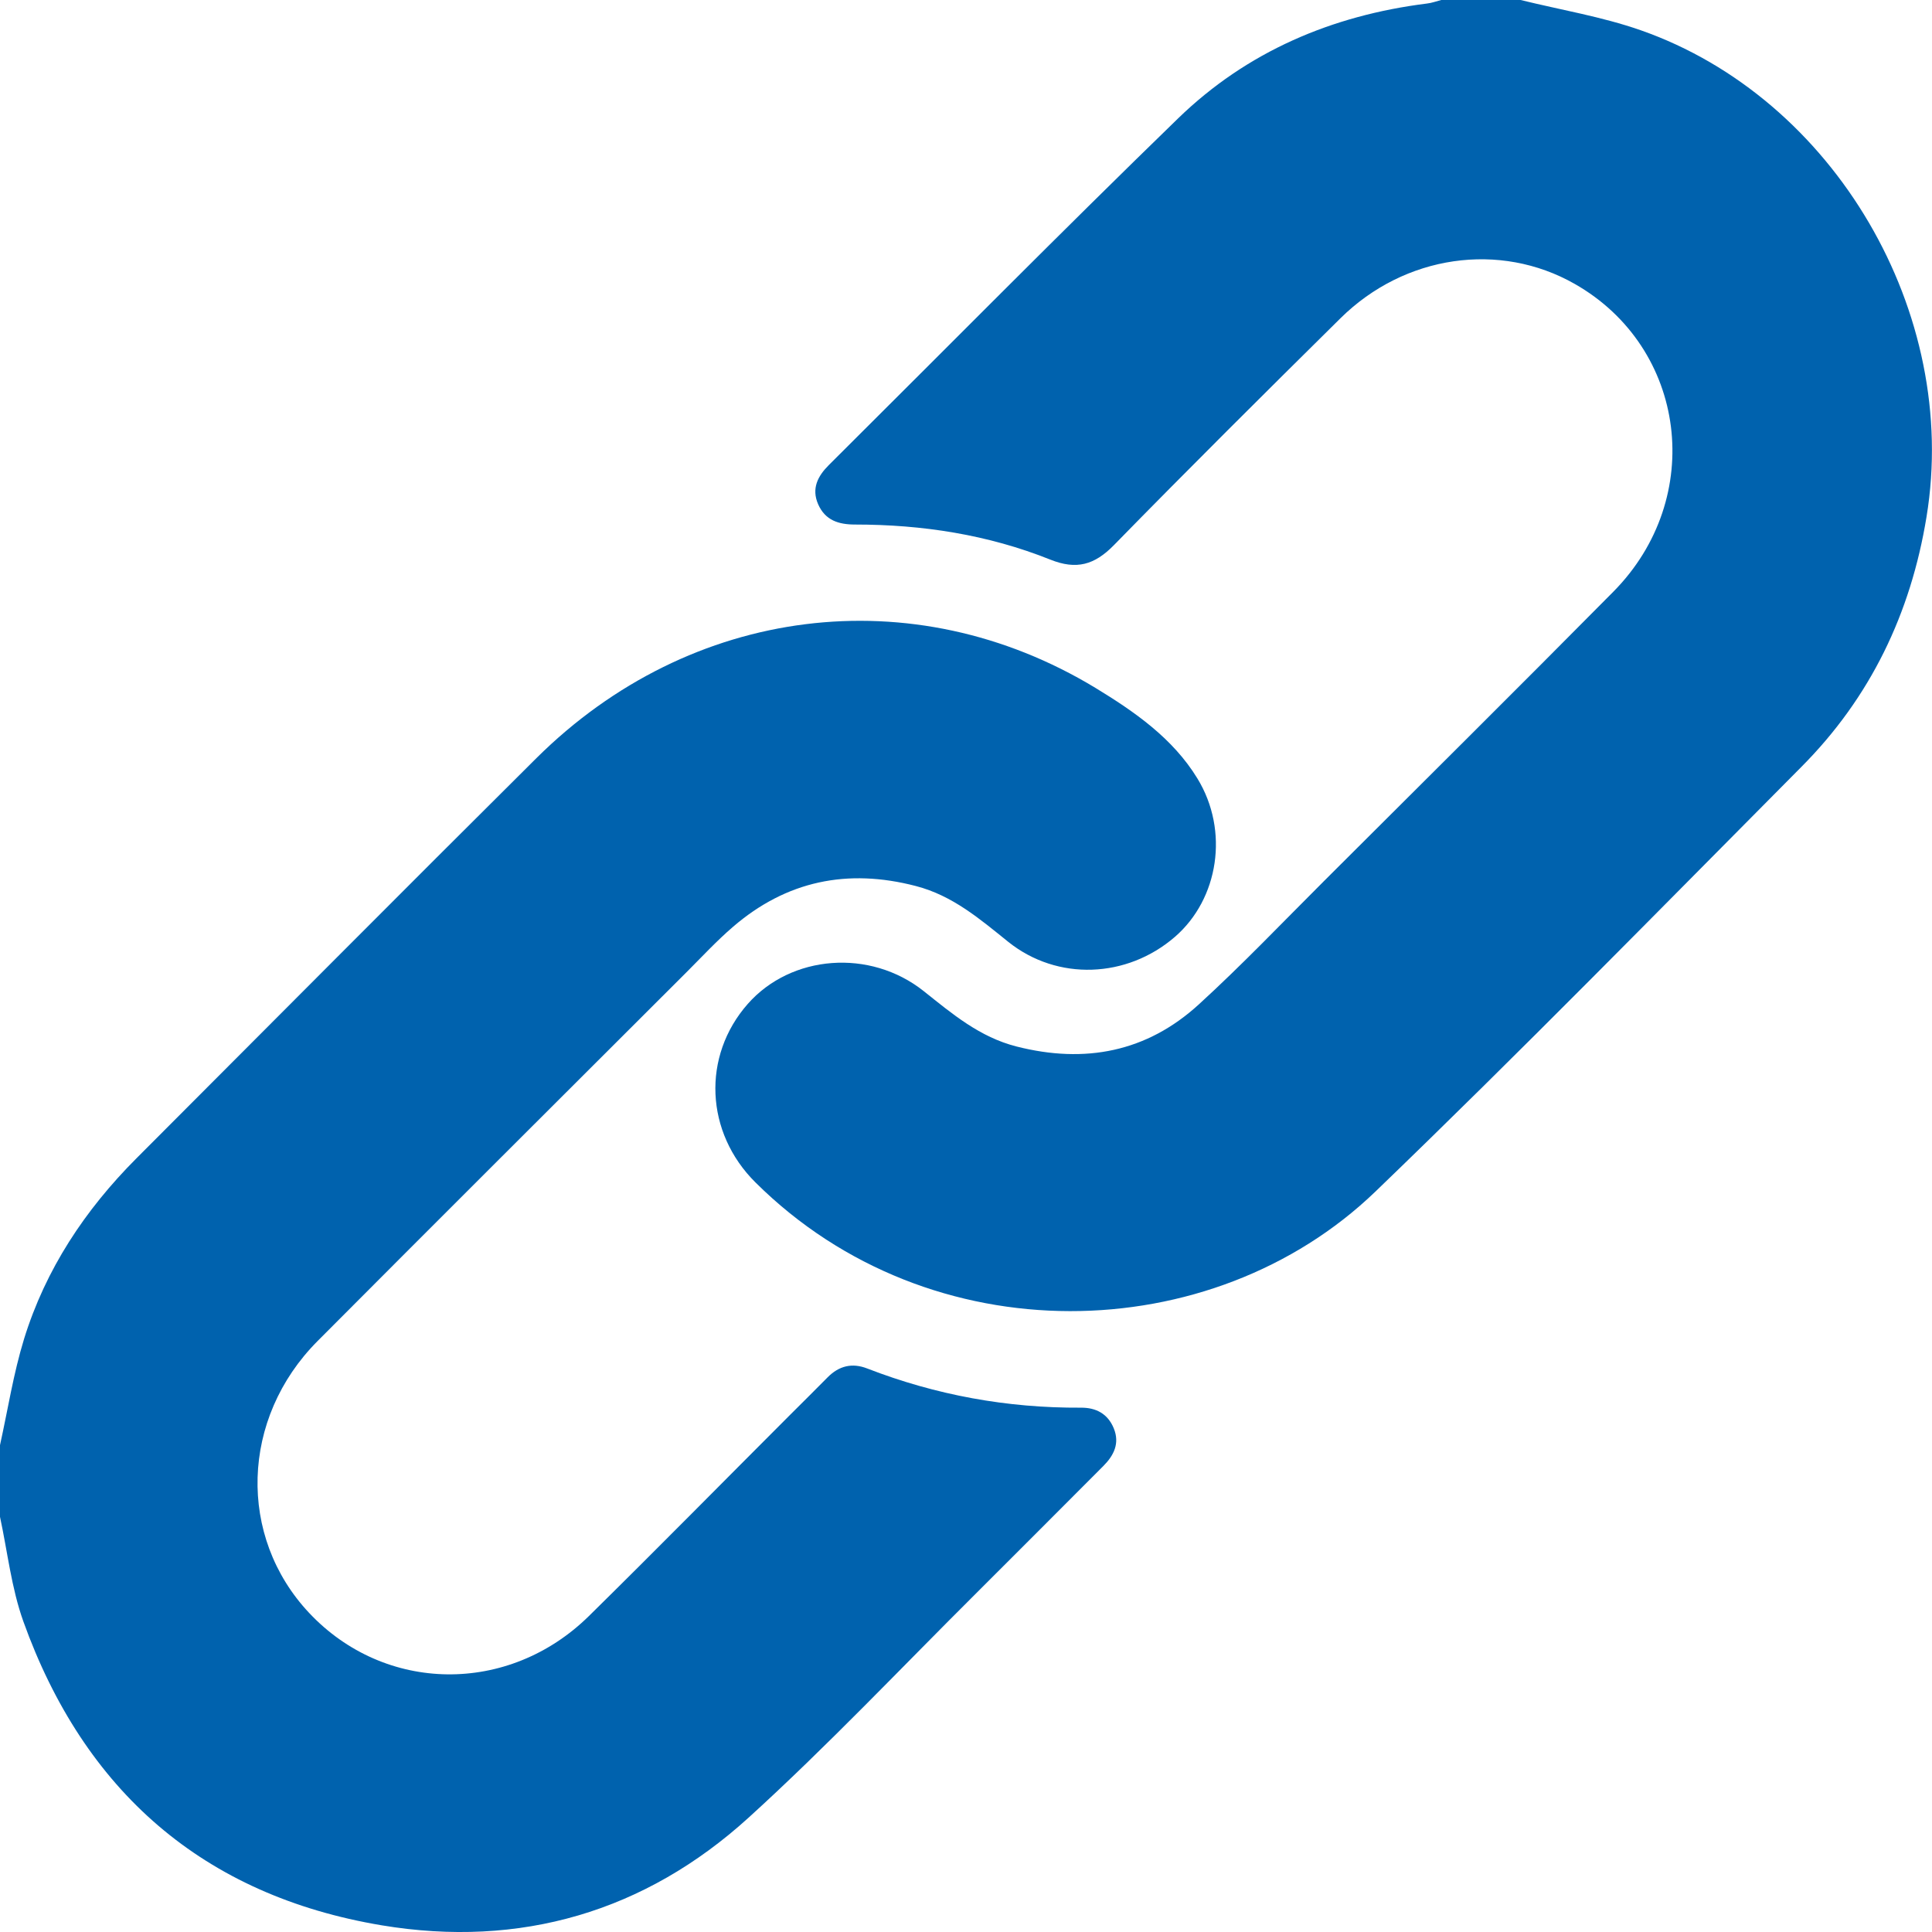 <svg width="18" height="18" viewBox="0 0 18 18" fill="none" xmlns="http://www.w3.org/2000/svg">
<g clip-path="url(#clip0_42_791)">
<path d="M14.167 1.30347e-05C14.54 0.092 14.923 0.155 15.284 0.281C17.094 0.914 18.261 2.92 17.949 4.815C17.802 5.716 17.426 6.499 16.783 7.145C15.466 8.471 14.159 9.807 12.813 11.103C11.293 12.565 8.67 12.636 7.04 11.018C6.569 10.552 6.538 9.84 6.967 9.353C7.371 8.895 8.105 8.836 8.606 9.234C8.872 9.446 9.128 9.663 9.471 9.75C10.108 9.912 10.684 9.802 11.17 9.357C11.572 8.99 11.948 8.595 12.334 8.21C13.234 7.312 14.136 6.417 15.03 5.514C15.896 4.64 15.717 3.24 14.671 2.645C13.974 2.248 13.087 2.374 12.489 2.965C11.781 3.665 11.074 4.367 10.378 5.079C10.197 5.264 10.029 5.311 9.786 5.214C9.204 4.981 8.592 4.887 7.966 4.887C7.813 4.887 7.688 4.848 7.622 4.697C7.559 4.551 7.619 4.436 7.721 4.334C8.805 3.256 9.879 2.168 10.976 1.103C11.617 0.481 12.408 0.144 13.294 0.033C13.34 0.028 13.384 0.011 13.428 -0C13.674 -0 13.921 -0 14.167 -0V1.30347e-05Z" fill="#0062AE"/>
<path d="M0 13.464C0.073 13.134 0.125 12.797 0.224 12.475C0.425 11.825 0.792 11.272 1.271 10.792C2.513 9.549 3.752 8.301 4.998 7.063C6.433 5.639 8.506 5.379 10.206 6.409C10.571 6.631 10.928 6.879 11.156 7.253C11.454 7.74 11.354 8.375 10.947 8.728C10.499 9.116 9.852 9.141 9.395 8.776C9.13 8.563 8.876 8.344 8.533 8.255C7.896 8.089 7.327 8.206 6.828 8.636C6.678 8.765 6.542 8.912 6.401 9.053C5.253 10.2 4.103 11.345 2.958 12.495C2.242 13.215 2.212 14.316 2.88 15.027C3.585 15.777 4.737 15.794 5.487 15.056C6.117 14.436 6.738 13.805 7.363 13.18C7.479 13.064 7.596 12.949 7.711 12.832C7.817 12.725 7.939 12.695 8.08 12.75C8.72 12.998 9.384 13.119 10.071 13.115C10.211 13.114 10.321 13.171 10.377 13.308C10.434 13.448 10.377 13.56 10.281 13.657C9.888 14.051 9.495 14.445 9.101 14.838C8.395 15.54 7.71 16.266 6.974 16.935C6.008 17.813 4.845 18.152 3.558 17.938C1.894 17.66 0.784 16.687 0.217 15.105C0.106 14.794 0.07 14.457 0 14.132C0 13.909 0 13.687 0 13.464Z" fill="#0062AE"/>
</g>
<defs>
<clipPath id="clip0_42_791">
<rect width="18" height="18" fill="white"/>
</clipPath>
</defs>
</svg>

